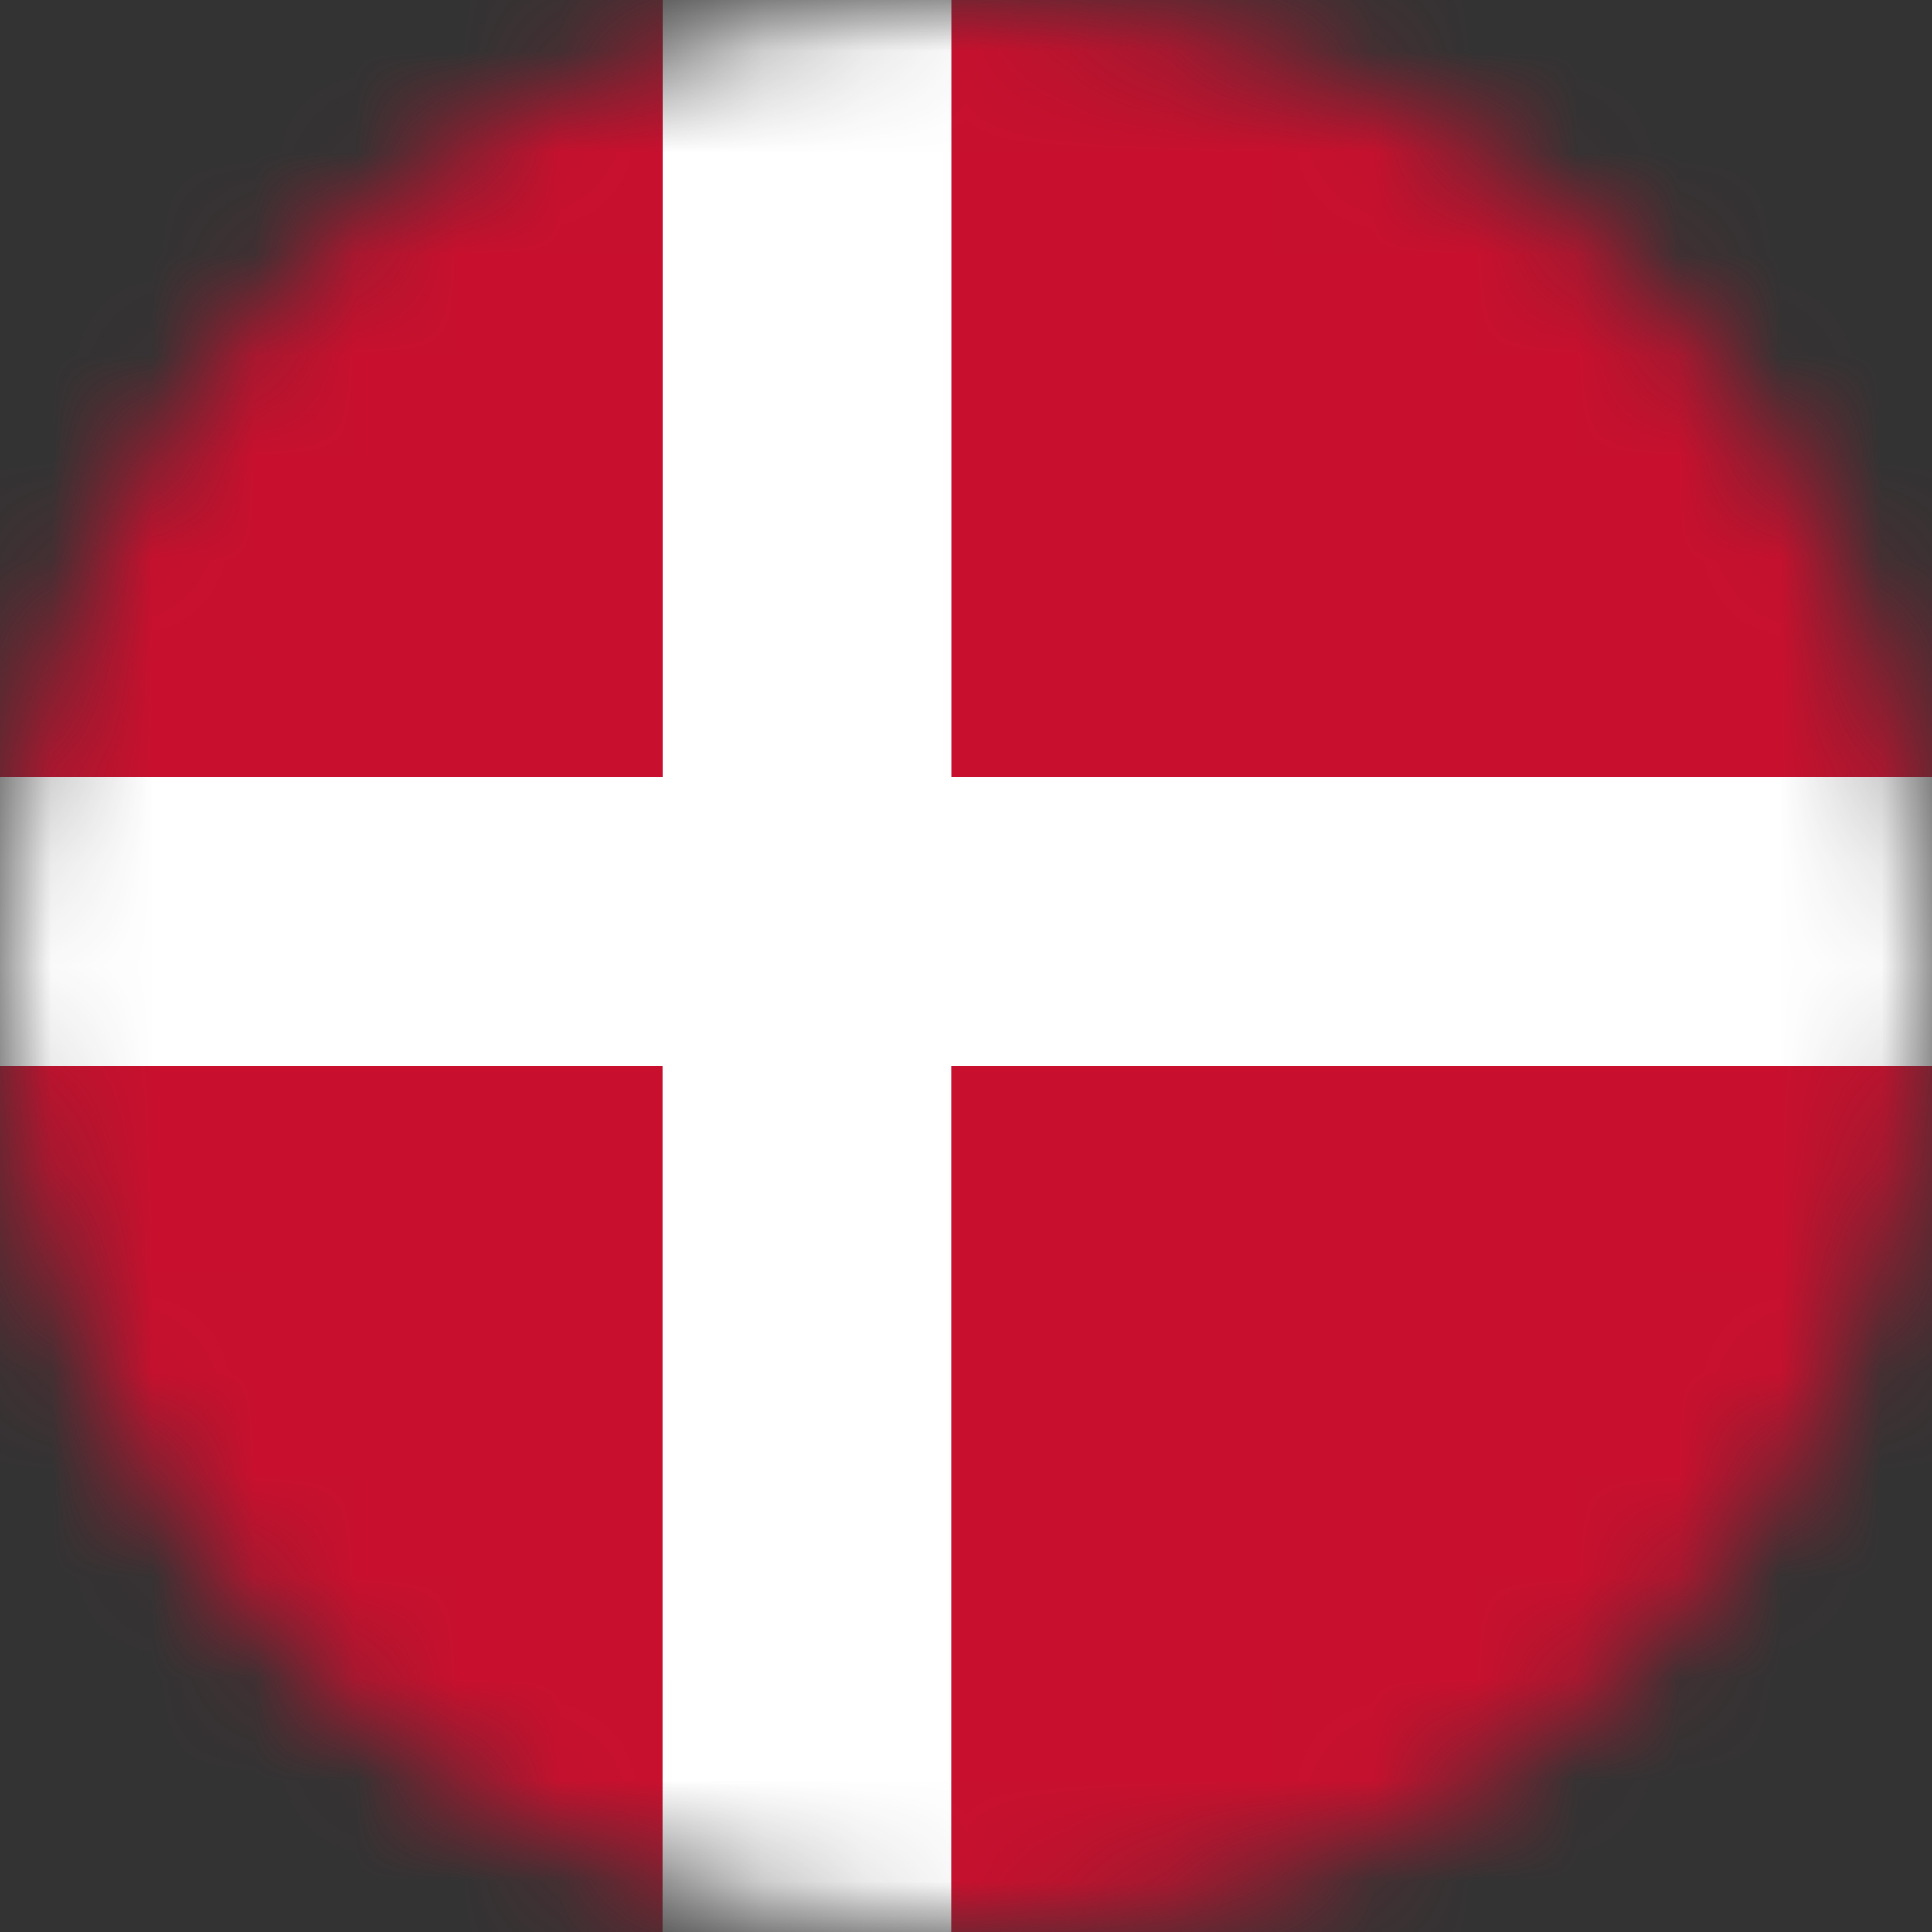 <svg width="19" height="19" fill="none" xmlns="http://www.w3.org/2000/svg"><rect width="100%" height="100%" fill="#333333" stroke="none"/><mask id="a" style="mask-type:alpha" maskUnits="userSpaceOnUse" x="0" y="0" width="19" height="19"><circle cx="9.5" cy="9.5" r="9.5" fill="#D9D9D9"/></mask><g mask="url(#a)"><path d="M-2-.874h26.266V19H-2V-.874z" fill="#C8102E"/><path d="M-2 9.063h26.266zM7.938-.874V19z" fill="#000"/><path fill-rule="evenodd" clip-rule="evenodd" d="M6.519 7.643V-.874h2.84v8.517h14.907v2.84H9.358V19h-2.84v-8.517H-2v-2.84h8.519z" fill="#fff"/></g></svg>